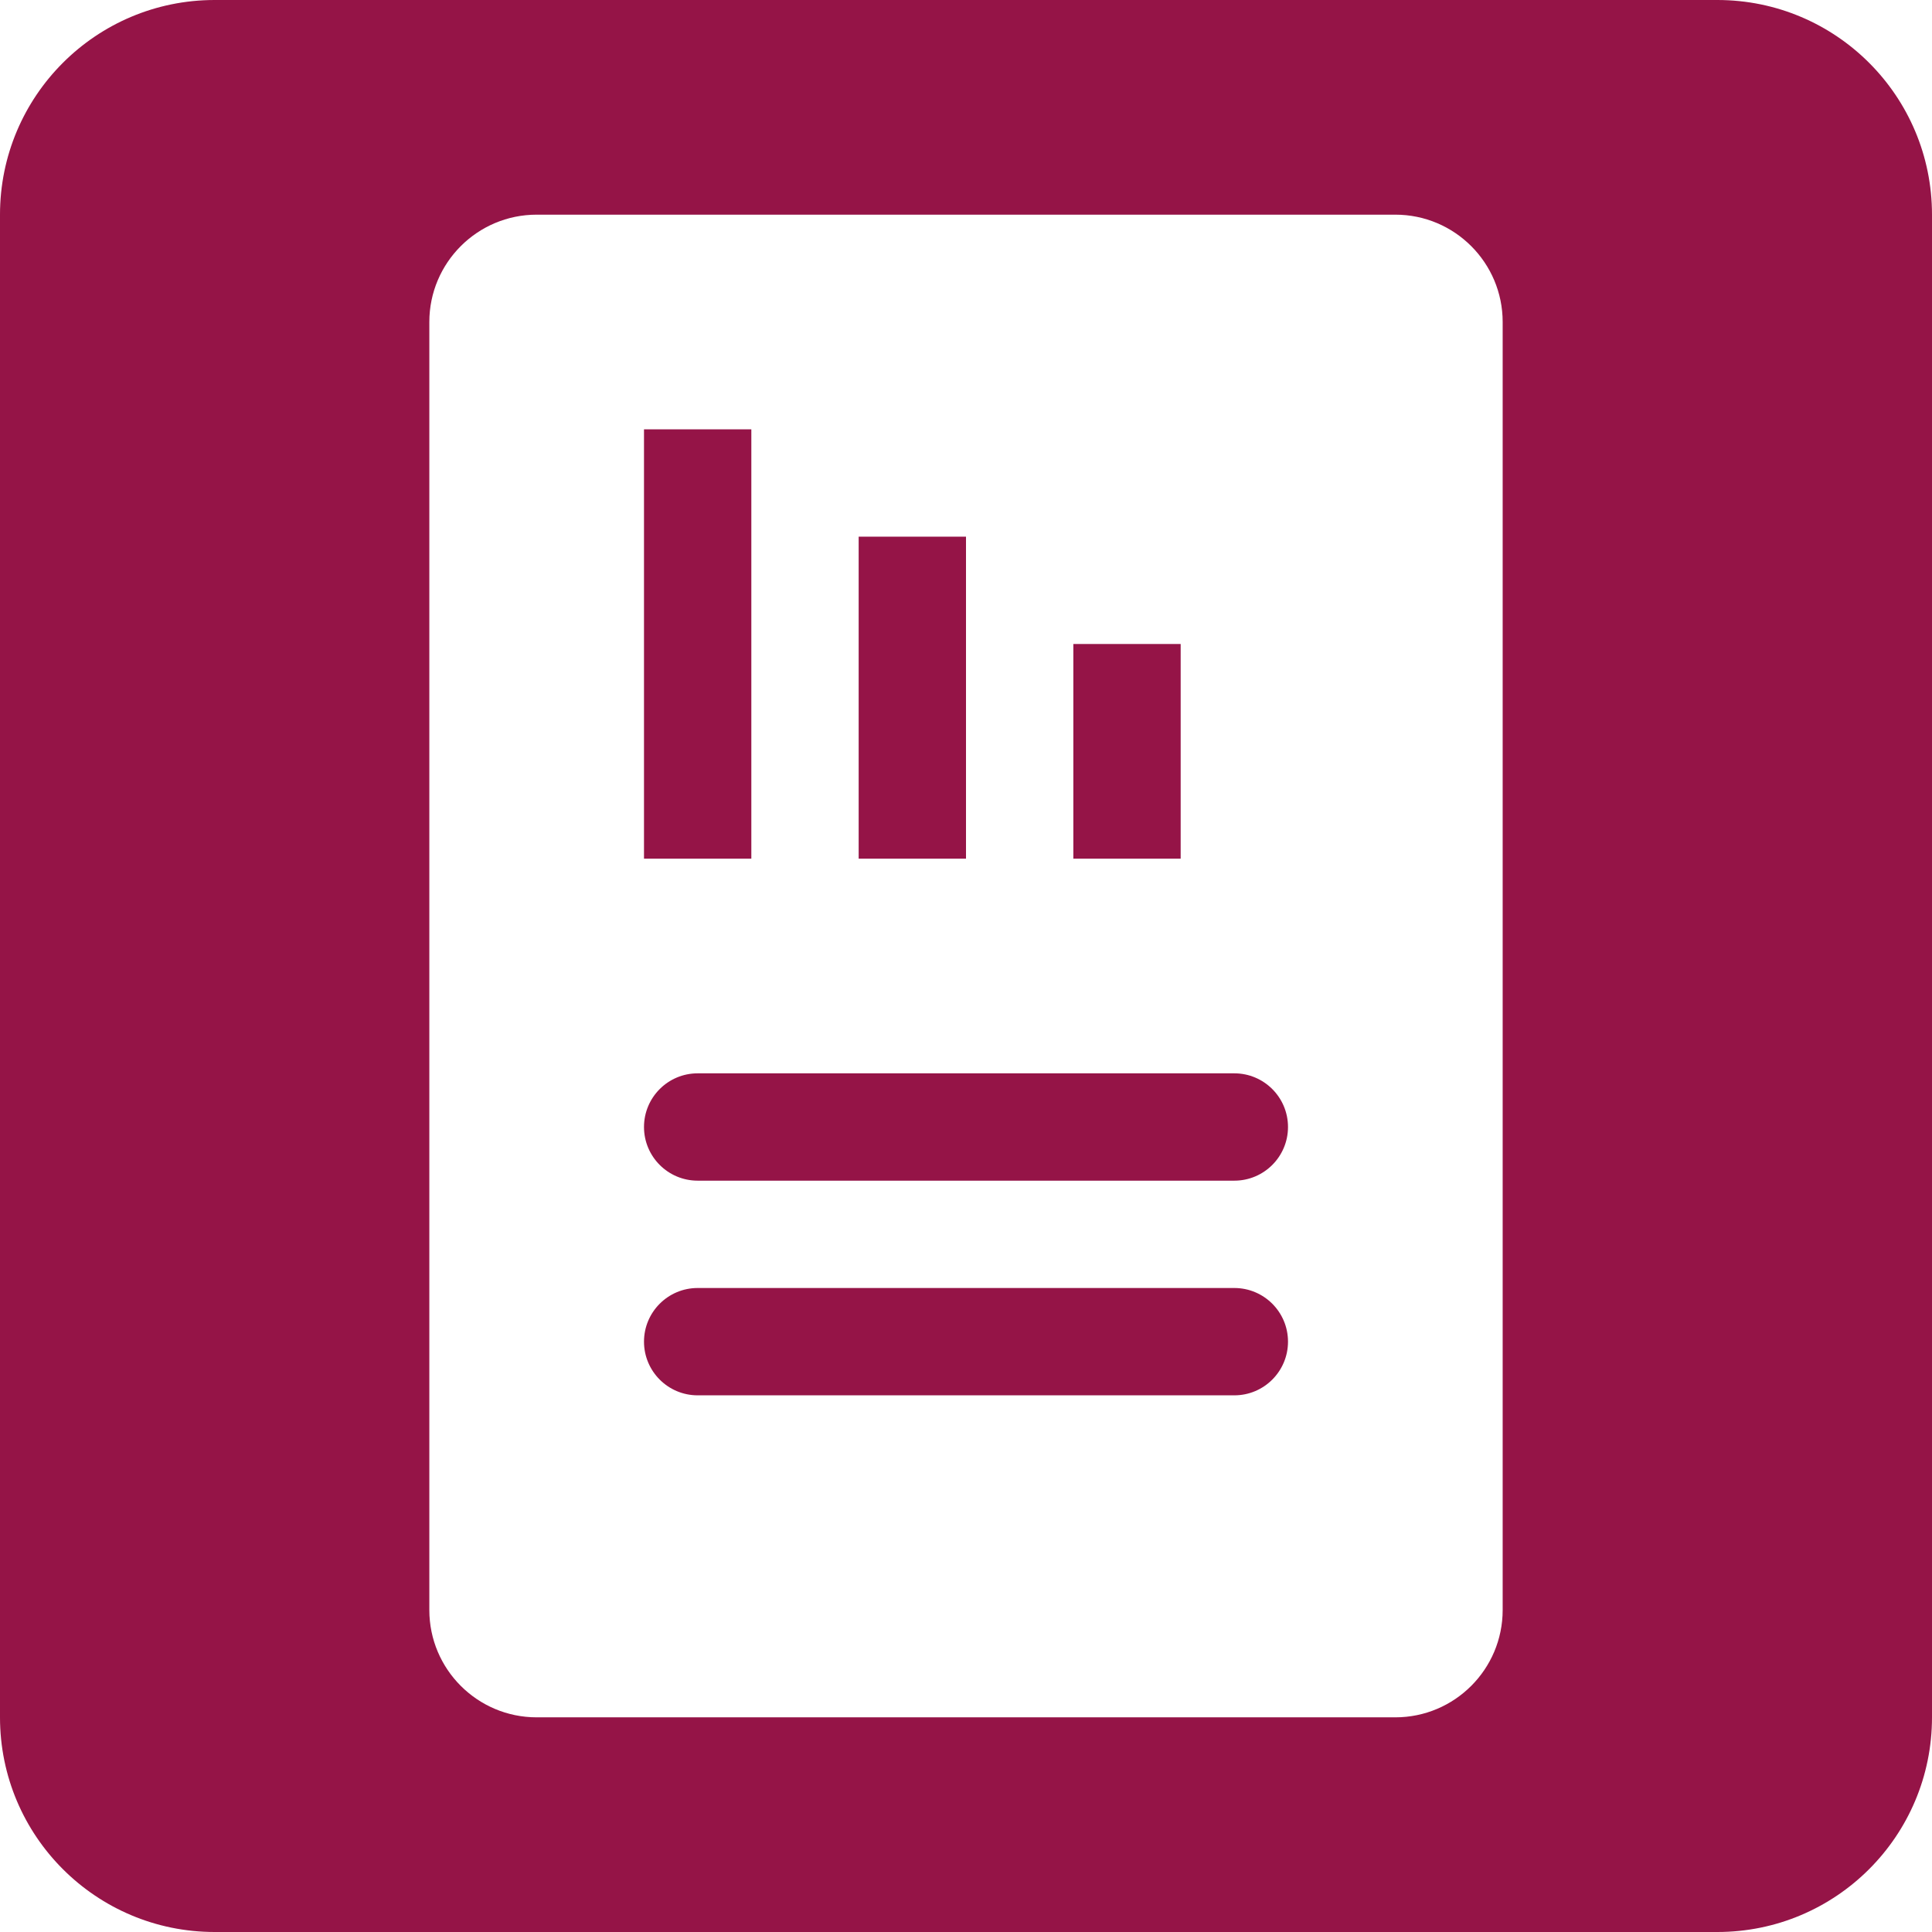 <svg width="18" height="18" viewBox="0 0 18 18" fill="none" xmlns="http://www.w3.org/2000/svg">
<g clip-path="url(#clip0_913_40373)">
<path d="M7 4H6V8H7V4Z" fill="#951447"/>
<path d="M6.5 10C6.224 10 6 10.224 6 10.5C6 10.776 6.224 11 6.5 11H11.5C11.776 11 12 10.776 12 10.5C12 10.224 11.776 10 11.5 10H6.5Z" fill="#951447"/>
<path d="M6 12.5C6 12.224 6.224 12 6.5 12H11.5C11.776 12 12 12.224 12 12.5C12 12.776 11.776 13 11.5 13H6.5C6.224 13 6 12.776 6 12.5Z" fill="#951447"/>
<path d="M9 5H8V8H9V5Z" fill="#951447"/>
<path d="M10 6H11V8H10V6Z" fill="#951447"/>
<path fill-rule="evenodd" clip-rule="evenodd" d="M2 0C0.895 0 0 0.895 0 2V16C0 17.105 0.895 18 2 18H16C17.105 18 18 17.105 18 16V2C18 0.895 17.105 0 16 0H2ZM5 2C4.448 2 4 2.448 4 3V15C4 15.552 4.448 16 5 16H13C13.552 16 14 15.552 14 15V3C14 2.448 13.552 2 13 2H5Z" fill="#951447"/>
</g>
<defs>
<clipPath id="clip0_913_40373">
<rect width="18" height="18" fill="white"/>
</clipPath>
</defs>
</svg>
